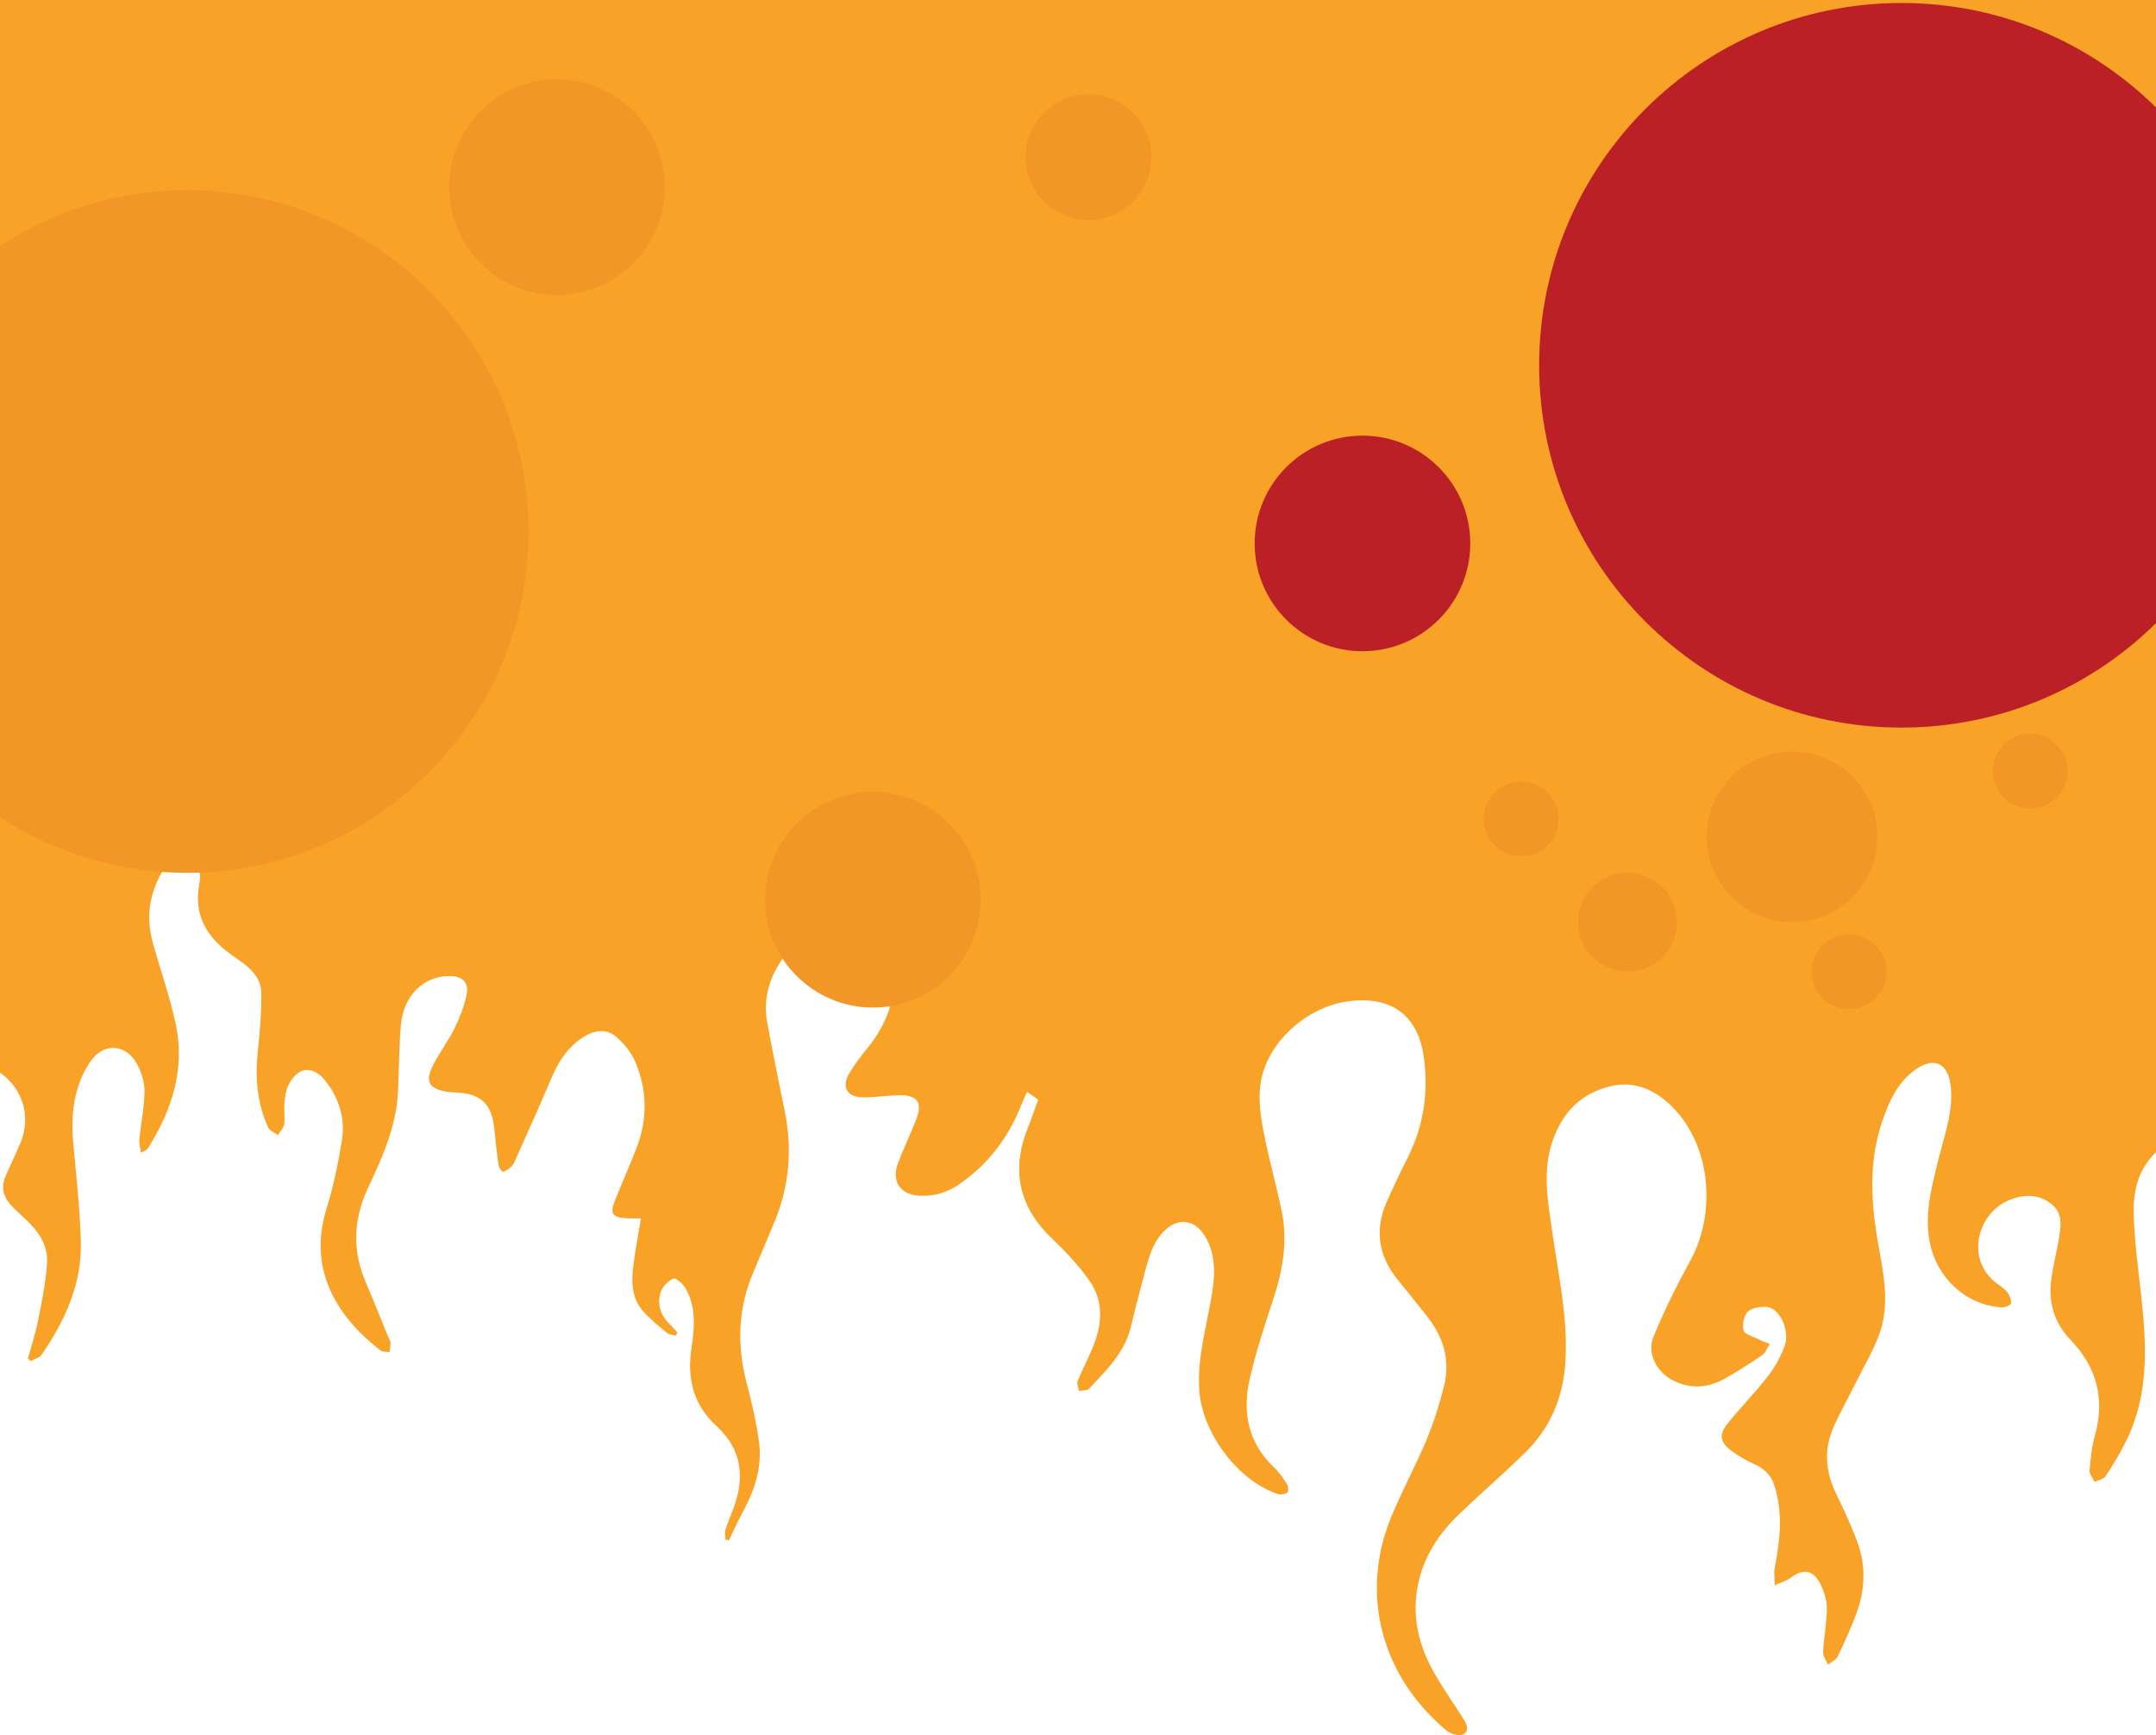 <svg width="1440" height="1159" viewBox="0 0 1440 1159" fill="none" xmlns="http://www.w3.org/2000/svg">
<rect width="1440" height="560" fill="#F8A228"/>
<g clip-path="url(#clip0_51_3)">
<path d="M-38.16 550.25L1479 550.25L1479 752.37C1474.21 753.51 1469.22 754.36 1464.45 755.9C1438.14 764.44 1424.51 782.04 1425.09 809.75C1425.48 828.7 1428.17 847.63 1430.23 866.52C1433.78 899.06 1435.24 931.37 1420.37 961.91C1416.3 970.26 1411.44 978.27 1406.36 986.05C1405.05 988.05 1401.54 988.62 1399.05 989.84C1397.84 987.31 1395.46 984.68 1395.65 982.26C1396.27 974.46 1397.08 966.53 1399.17 959.02C1406.07 934.23 1400.42 913.12 1382.64 894.66C1371.76 883.37 1367.93 869.35 1370.12 853.92C1371.36 845.16 1373.58 836.54 1375.08 827.81C1376.56 819.22 1378.05 810.27 1369.83 804C1361.69 797.79 1352.67 797.54 1343.15 801.12C1320.14 809.79 1312.26 841.97 1334.18 857.64C1336.65 859.41 1339.3 861.22 1341.04 863.61C1342.47 865.57 1343.64 868.68 1343.07 870.78C1342.71 872.12 1338.91 873.39 1336.75 873.25C1313.03 871.77 1293.64 853.64 1288.94 829.95C1285.18 811.01 1290.09 793.26 1294.47 775.27C1298.47 758.85 1304.8 742.83 1302.86 725.35C1301.18 710.15 1291.71 705.58 1279.23 714.51C1267.28 723.06 1261.65 735.89 1257.11 749.18C1247.8 776.43 1249.65 803.99 1254.63 831.8C1258.15 851.47 1262.32 871.56 1255.2 891.17C1251.17 902.27 1244.99 912.6 1239.7 923.24C1234.63 933.43 1228.96 943.37 1224.43 953.79C1218.1 968.34 1219.24 982.86 1226.12 997.18C1231.25 1007.87 1236.33 1018.65 1240.46 1029.75C1246.43 1045.78 1245.75 1062.14 1239.79 1078.07C1236.15 1087.78 1231.84 1097.27 1227.32 1106.61C1226.22 1108.88 1223.11 1110.18 1220.92 1111.92C1219.76 1109.12 1217.5 1106.26 1217.64 1103.52C1218.14 1093.69 1220.18 1083.9 1220.17 1074.1C1220.17 1068.55 1218.17 1062.56 1215.56 1057.55C1210.84 1048.46 1204.37 1047.78 1196.19 1053.76C1193.03 1056.07 1189.02 1057.21 1185.4 1058.88C1185.36 1054.88 1184.64 1050.75 1185.4 1046.91C1188.94 1028.86 1190.84 1010.91 1185.36 992.89C1183.22 985.86 1178.86 981.27 1172.13 978.21C1166.43 975.62 1160.84 972.46 1155.89 968.65C1148.77 963.16 1148.07 958.09 1153.74 951.04C1162.49 940.17 1172.33 930.17 1180.88 919.15C1185.56 913.11 1189.41 906.05 1192.05 898.87C1195.51 889.46 1189.2 873.38 1179.4 872.95C1175.27 872.77 1169.72 873.67 1167.21 876.33C1164.63 879.06 1163.62 884.87 1164.52 888.71C1165.09 891.14 1170.39 892.56 1173.67 894.2C1176.37 895.55 1179.24 896.56 1182.03 897.73C1180.38 900.27 1179.27 903.6 1176.97 905.2C1169.05 910.68 1160.86 915.8 1152.5 920.58C1140.97 927.17 1128.95 928.18 1116.93 921.81C1106.37 916.22 1099.88 903.89 1104.34 892.95C1111.46 875.46 1120.03 858.47 1129.08 841.87C1145.62 811.55 1143.03 769.4 1120.52 743.25C1108.92 729.77 1093.67 720.91 1074.67 725.79C1056.01 730.58 1043.96 742.76 1037.34 761.09C1029.8 781.97 1033.86 802.64 1036.83 823.38C1040.96 852.2 1047.4 880.69 1045.49 910.2C1043.96 933.9 1035.3 954.05 1018.47 970.48C1004.38 984.24 989.5 997.18 975.22 1010.75C958.51 1026.63 947.25 1045.47 945.67 1069.03C944.52 1086.27 949.35 1102.23 957.69 1117.03C963.5 1127.36 970.4 1137.08 976.75 1147.11C979.1 1150.81 982.1 1155.61 977.43 1158.42C974.98 1159.89 968.96 1158.32 966.27 1156.07C922.45 1119.51 908.21 1064.74 929.01 1013.72C936.17 996.15 945.4 979.43 952.72 961.92C957.57 950.31 961.36 938.16 964.46 925.95C968.66 909.45 964.52 894.25 954.29 880.82C947.38 871.73 940.03 862.98 932.93 854.02C920.68 838.57 918.15 821.62 925.91 803.49C930.39 793.02 935.44 782.78 940.52 772.58C951.17 751.21 954.31 728.25 950.84 705.25C946.56 676.87 927.87 664.84 899.46 669C872.75 672.91 846.91 695.83 842.17 722.17C840.31 732.52 841.72 743.87 843.65 754.4C847.02 772.8 852.36 790.84 856.1 809.19C860.1 828.81 856.88 847.92 850.73 866.82C844.78 885.1 838.6 903.41 834.48 922.14C829.71 943.81 833.82 963.95 850.84 980.07C854.29 983.34 857.06 987.41 859.64 991.44C860.54 992.84 860.72 996.21 859.83 996.91C858.36 998.07 855.5 998.6 853.68 998.01C826.88 989.33 802.94 957.12 801 928.75C799.49 906.53 806.09 885.59 809.49 864.12C811.6 850.8 812.17 837.39 804.39 825.1C797.87 814.81 787.12 813.22 778.22 821.62C770.26 829.13 767.45 839.17 764.8 849.25C761.58 861.49 758.25 873.72 755.38 886.04C751.31 903.52 738.9 915.28 727.36 927.61C726.06 929 722.88 928.65 720.57 929.1C720.27 926.79 719.08 924.12 719.84 922.24C723.07 914.26 727.27 906.67 730.41 898.66C736.14 884.04 737.1 869.01 727.8 855.72C720.76 845.66 712.24 836.42 703.29 827.97C680.74 806.68 674.97 782.11 686.49 753.35C688.93 747.26 691.01 741.02 693.37 734.54C690.99 732.84 688.86 731.32 686 729.29C684.69 732.21 683.48 734.59 682.53 737.07C673.9 759.44 660.18 777.75 640.21 791.34C632.34 796.7 623.89 799.11 614.5 798.73C601.47 798.2 595.16 789.22 599.75 777.04C603.41 767.32 607.91 757.93 611.74 748.27C616.43 736.45 612.99 731.35 600.39 731.58C592.56 731.72 584.73 732.96 576.9 732.99C565.6 733.03 561.63 726.11 567.47 716.52C571.13 710.51 575.46 704.87 579.89 699.38C592.56 683.68 598.89 666.03 596.78 645.76C594.82 626.94 577.06 614.25 553.72 619.45C527.13 625.37 507.46 654.54 512.23 681.7C515.82 702.13 520.15 722.42 524.23 742.76C529.36 768.35 527.06 793.18 516.83 817.24C512.17 828.2 507.69 839.24 503.02 850.19C492.76 874.24 492.16 898.73 498.71 923.83C502.09 936.77 505.18 949.9 506.94 963.13C509.1 979.41 504.38 994.62 496.62 1008.97C493.09 1015.5 490.04 1022.28 486.77 1028.94C486 1028.73 485.23 1028.53 484.46 1028.32C484.46 1026.15 483.94 1023.81 484.56 1021.84C486.22 1016.55 488.44 1011.45 490.33 1006.23C497.63 986.04 494.91 967.56 478.83 952.82C462.75 938.07 458.75 920.62 461.92 899.74C463.92 886.57 465.04 872.72 457.77 860.36C456.08 857.48 451.36 853.36 449.83 854.01C446.35 855.49 442.69 859.14 441.44 862.72C438.64 870.69 440.92 878.15 447.06 884.24C448.94 886.1 450.67 888.11 452.47 890.05L451.35 892.15C449.39 891.6 447 891.58 445.54 890.4C440.43 886.25 435.38 881.96 430.79 877.26C420.25 866.47 421.84 853.16 423.76 839.95C424.98 831.58 426.54 823.25 428.14 813.78C423.53 813.78 420.8 813.94 418.1 813.75C408.94 813.11 407.25 810.62 410.62 802.18C415.31 790.41 420.47 778.82 425.06 767.02C432.58 747.71 432.4 728.16 424.29 709.23C421.57 702.87 416.66 696.86 411.35 692.36C404.93 686.92 397.03 688.1 389.99 692.51C379.2 699.25 372.83 709.33 367.98 720.86C360.25 739.25 351.95 757.4 343.85 775.63C343.24 777 342.42 778.43 341.32 779.4C339.74 780.79 337.89 782.41 335.99 782.67C335.16 782.78 333.22 779.85 332.97 778.13C331.8 770.13 330.96 762.08 330.15 754.04C328.45 737.19 321.22 730.39 304.11 729.69C302.59 729.63 301.06 729.62 299.56 729.4C286.14 727.42 283.42 722.52 289.75 710.53C294.01 702.47 299.55 695.06 303.57 686.9C307 679.93 309.87 672.48 311.54 664.92C313.45 656.28 309.17 652.03 300.33 651.97C283.03 651.85 269.49 664.92 267.77 684.61C266.49 699.25 266.52 714 265.87 728.69C264.84 752.07 255.48 772.93 245.77 793.6C235.92 814.56 235.15 835.47 244.41 856.81C249.55 868.65 254.24 880.68 259.14 892.62C259.72 894.03 260.72 895.4 260.81 896.83C260.95 898.93 260.44 901.07 260.21 903.2C258.14 902.82 255.55 903.11 254.07 901.97C228.15 881.89 204.66 850.85 218.06 807.43C222.67 792.48 225.95 777.01 228.39 761.55C230.65 747.26 226.56 733.81 217.6 722.28C209.07 711.31 198.76 712.34 192.66 724.82C190.95 728.32 190.36 732.52 190.01 736.47C189.58 741.26 190.45 746.18 189.78 750.91C189.42 753.49 187.05 755.8 185.59 758.23C183.36 756.54 180.09 755.31 179.08 753.07C171.8 736.96 170.25 720.04 172.16 702.51C173.6 689.29 174.71 675.93 174.49 662.66C174.35 654.24 168.61 647.83 161.71 642.86C156.56 639.15 151.22 635.6 146.62 631.28C135.41 620.72 130.26 607.88 132.84 592.2C133.81 586.34 135.27 579.63 127.35 576.69C119.71 573.85 111.13 576.96 107.11 584.42C99.3 598.91 97.69 614.22 102.15 630.07C107.17 647.86 113.3 665.39 117.24 683.41C123.83 713.56 115.13 740.95 99.16 766.47C98.64 767.31 97.79 767.97 97.02 768.62C96.66 768.92 96.12 769.01 94.05 769.85C93.66 766.56 92.8 763.64 93.08 760.83C94.14 750.28 96.36 739.79 96.54 729.25C96.64 723.25 94.63 716.67 91.81 711.27C84.22 696.73 68.64 696.06 59.71 709.97C49.45 725.95 47.26 743.93 48.86 762.58C50.77 784.8 53.39 807.01 54 829.27C54.77 857.45 43.5 882.12 27.81 904.88C26.36 906.98 23 907.76 20.52 909.16C19.9 908.58 19.28 908 18.66 907.42C21 898.74 23.84 890.15 25.57 881.35C28.05 868.74 30.74 856.03 31.43 843.26C32.08 831.19 25.09 821.7 16.34 813.71C13.19 810.84 10.05 807.94 7.18 804.8C2.11 799.26 0.63 792.82 3.65 785.79C6.84 778.34 10.43 771.07 13.6 763.61C20.2 748.11 16.44 730.94 4.17 719.8C-8.18 708.59 -22.79 709.17 -34.25 721.33C-35.29 722.43 -36.31 723.56 -38.14 725.53L-38.14 550.27L-38.16 550.25Z" fill="#F8A228"/>
</g>
<path d="M1512 244C1512 377.653 1403.65 486 1270 486C1136.35 486 1028 377.653 1028 244C1028 110.347 1136.35 2 1270 2C1403.65 2 1512 110.347 1512 244Z" fill="#BA2025"/>
<path d="M655 601C655 640.765 622.764 673 583 673C543.235 673 511 640.765 511 601C511 561.235 543.235 529 583 529C622.764 529 655 561.235 655 601Z" fill="#F29627"/>
<path d="M1120 616C1120 634.225 1105.23 649 1087 649C1068.77 649 1054 634.225 1054 616C1054 597.775 1068.77 583 1087 583C1105.23 583 1120 597.775 1120 616Z" fill="#F29627"/>
<path d="M1254 559C1254 590.48 1228.48 616 1197 616C1165.52 616 1140 590.48 1140 559C1140 527.52 1165.52 502 1197 502C1228.48 502 1254 527.52 1254 559Z" fill="#F29627"/>
<path d="M1041 547C1041 533.193 1029.81 522 1016 522C1002.19 522 991 533.193 991 547C991 560.807 1002.19 572 1016 572C1029.81 572 1041 560.807 1041 547Z" fill="#F29627"/>
<path d="M1381 515C1381 501.193 1369.81 490 1356 490C1342.19 490 1331 501.193 1331 515C1331 528.807 1342.19 540 1356 540C1369.81 540 1381 528.807 1381 515Z" fill="#F29627"/>
<path d="M1260 649C1260 635.193 1248.81 624 1235 624C1221.19 624 1210 635.193 1210 649C1210 662.807 1221.19 674 1235 674C1248.81 674 1260 662.807 1260 649Z" fill="#F29627"/>
<path d="M444 125C444 164.765 411.764 197 372 197C332.235 197 300 164.765 300 125C300 85.236 332.235 53 372 53C411.764 53 444 85.236 444 125Z" fill="#F29627"/>
<path d="M982 363C982 402.765 949.764 435 910 435C870.235 435 838 402.765 838 363C838 323.235 870.235 291 910 291C949.764 291 982 323.235 982 363Z" fill="#BA2025"/>
<path d="M769 105C769 128.196 750.196 147 727 147C703.804 147 685 128.196 685 105C685 81.804 703.804 63 727 63C750.196 63 769 81.804 769 105Z" fill="#F29627"/>
<path d="M353 355C353 480.921 250.921 583 125 583C-0.921 583 -103 480.921 -103 355C-103 229.079 -0.921 127 125 127C250.921 127 353 229.079 353 355Z" fill="#F29627"/>
<defs>
<clipPath id="clip0_51_3">
<rect width="1517.16" height="608.75" fill="white" transform="translate(1479 1159) rotate(-180)"/>
</clipPath>
</defs>
</svg>
